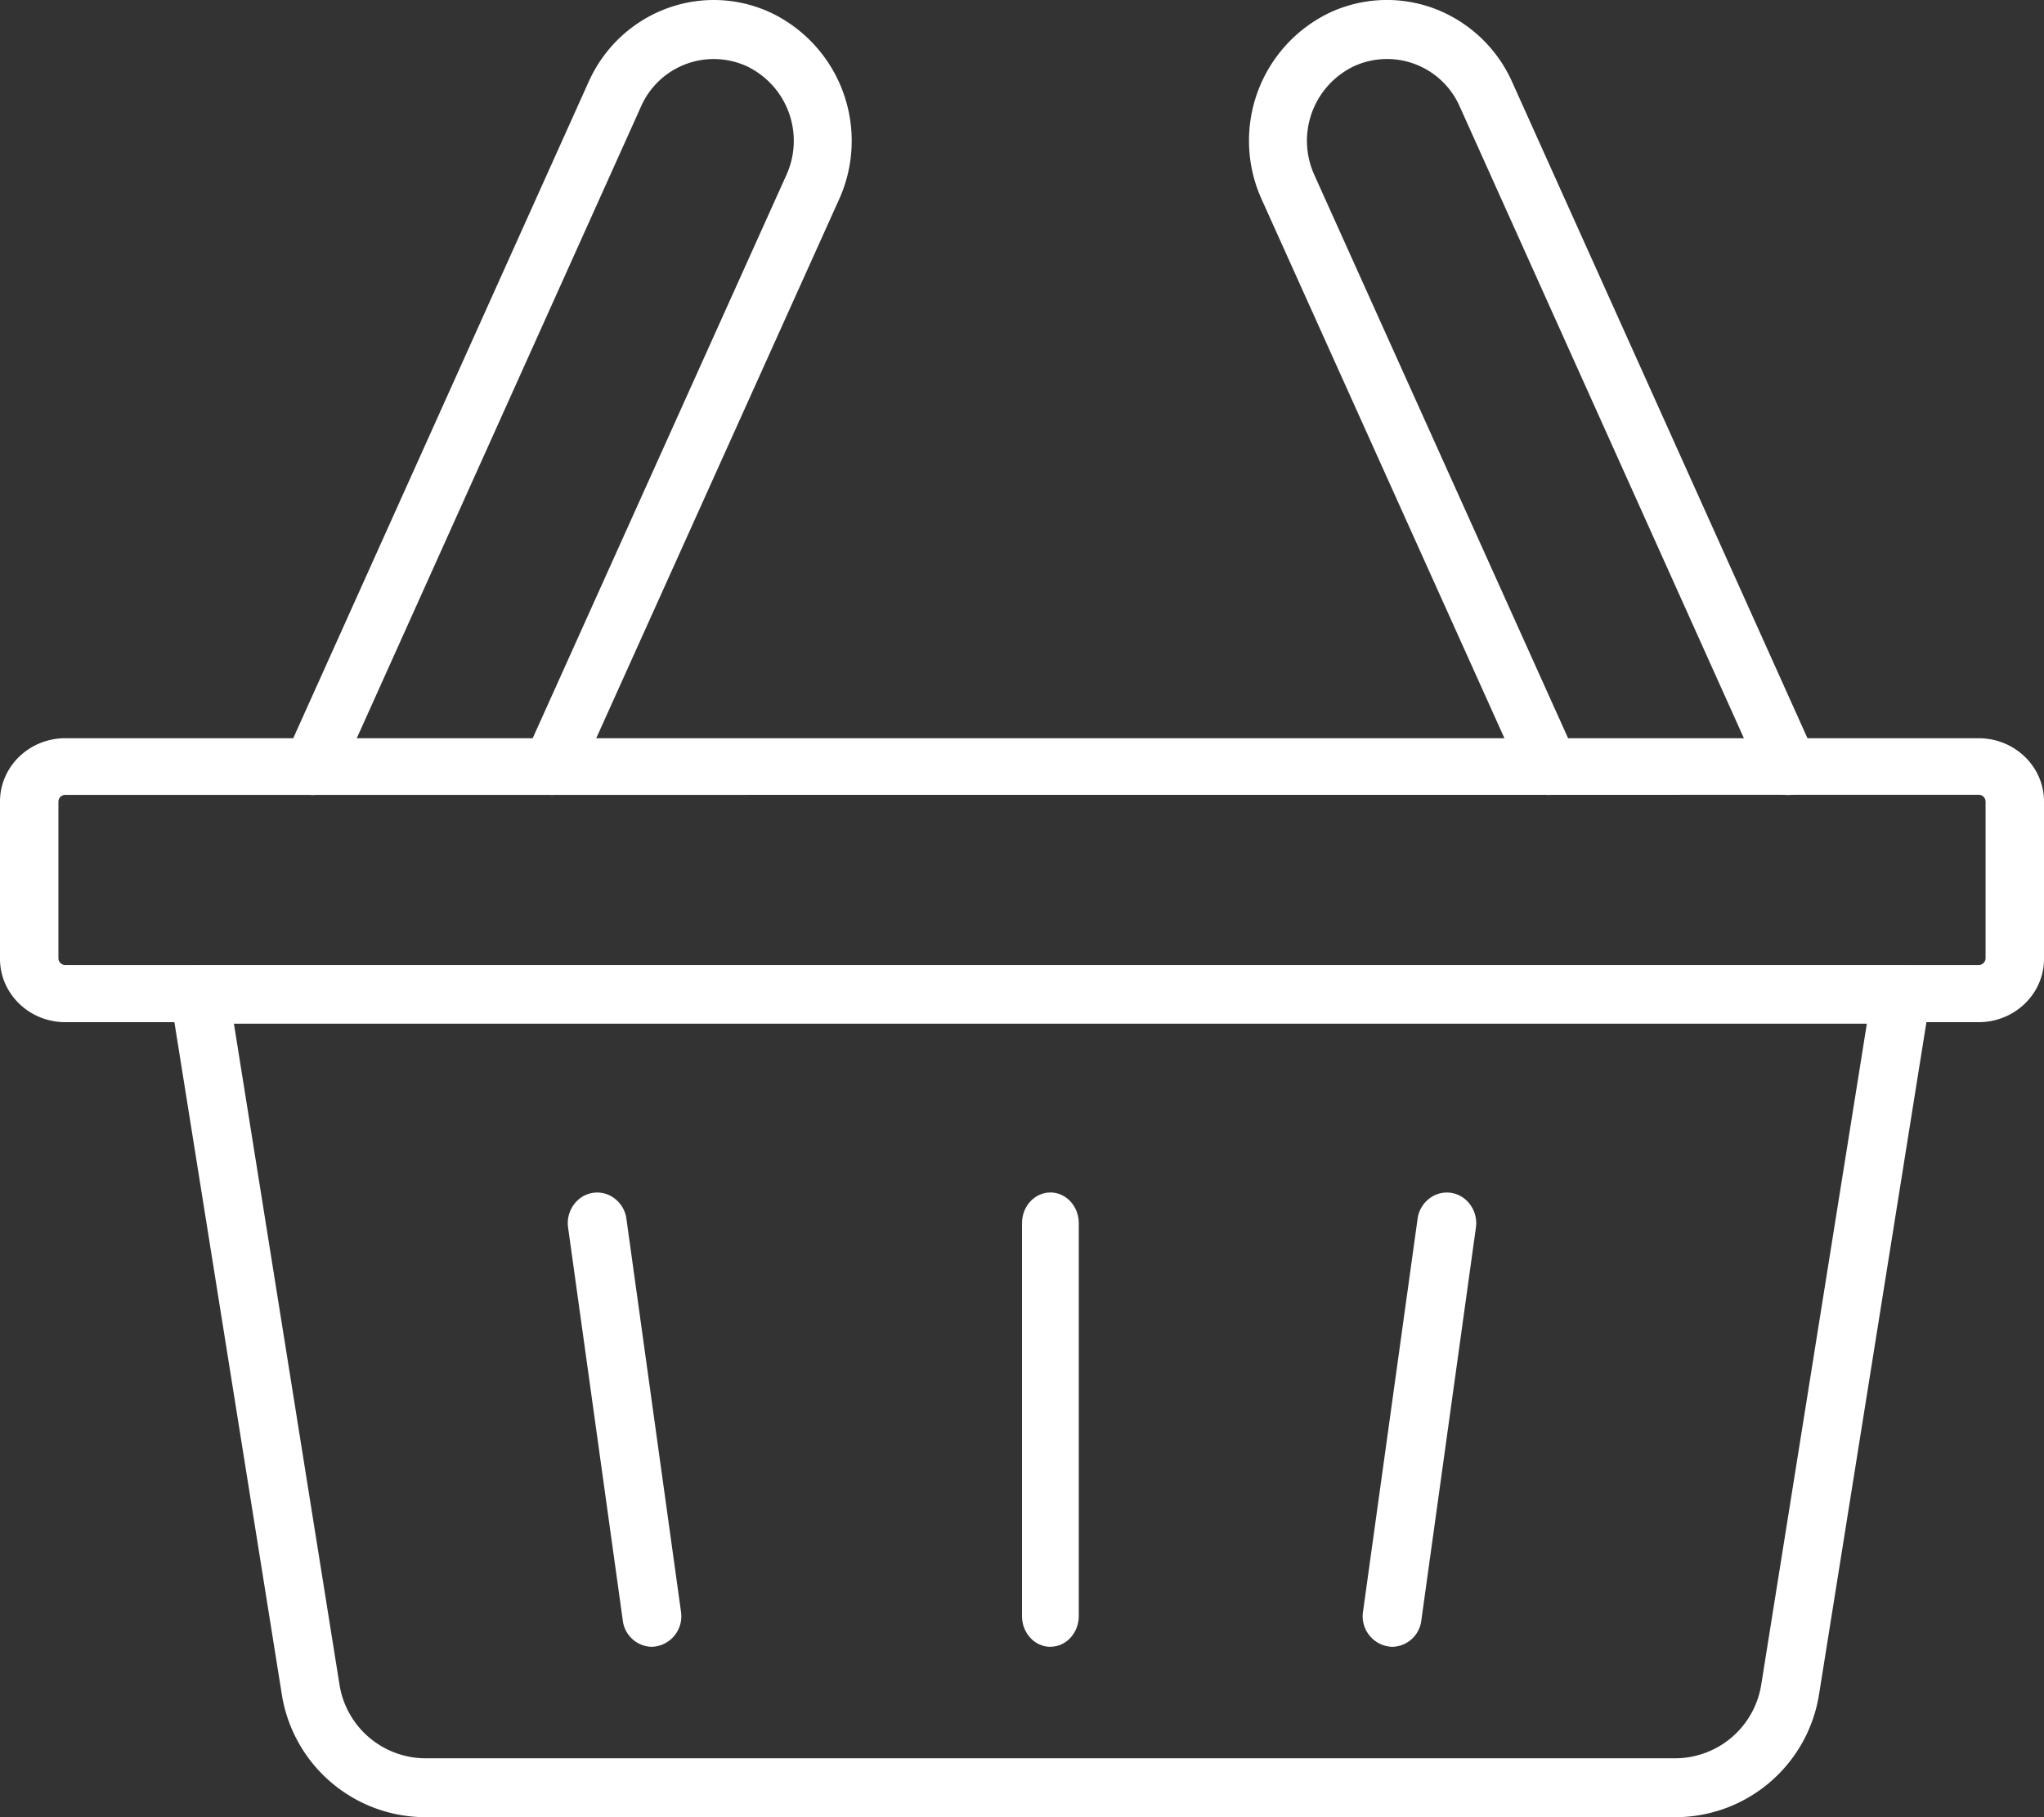 <svg xmlns="http://www.w3.org/2000/svg" width="36" height="32" viewBox="0 0 36 32"><rect x="0" y="0" width="36" height="32" fill="#333333" stroke="none"/><g><g><g><path d="M34.85 13.996a.12.12 0 0 1 .121.118v2.764a.12.12 0 0 1-.12.115H1.15a.12.12 0 0 1-.121-.117v-2.762a.12.12 0 0 1 .12-.116zm0 4.004c.635 0 1.15-.5 1.15-1.114v-2.772c0-.615-.515-1.113-1.15-1.114H1.15C.515 13 0 13.5 0 14.114v2.773C.002 17.502.516 18 1.15 18z" fill="#fff"/></g><g><path d="M32.88 18.027l-1.86 11.638a1.538 1.538 0 0 1-1.528 1.298H7.509a1.538 1.538 0 0 1-1.53-1.299L4.12 18.027zM29.492 32a2.564 2.564 0 0 0 2.546-2.163l1.956-12.243a.512.512 0 0 0-.51-.594H3.517a.517.517 0 0 0-.51.596l1.956 12.239A2.564 2.564 0 0 0 7.51 32z" fill="#fff"/></g><g><path d="M24.52 29a.538.538 0 0 1-.514-.618l.96-6.91a.538.538 0 0 1 .32-.432.501.501 0 0 1 .519.078.553.553 0 0 1 .188.51l-.96 6.908a.526.526 0 0 1-.514.464z" fill="#fff"/></g><g><path d="M18.5 29c-.276 0-.5-.242-.5-.541V21.54c0-.299.224-.541.5-.541s.5.242.5.541v6.918c0 .299-.224.541-.5.541z" fill="#fff"/></g><g><path d="M11.481 29a.526.526 0 0 1-.512-.463l-.962-6.91a.553.553 0 0 1 .188-.509.501.501 0 0 1 .519-.078.538.538 0 0 1 .32.432l.96 6.91a.538.538 0 0 1-.513.618z" fill="#fff"/></g><g><path d="M31.49 14c-.198 0-.38-.118-.462-.303L25.71 1.877a1.398 1.398 0 0 0-1.869-.708 1.455 1.455 0 0 0-.693 1.91l4.589 10.185a.528.528 0 0 1-.048.517.505.505 0 0 1-.878-.084L22.222 3.513A2.5 2.5 0 0 1 23.413.226a2.384 2.384 0 0 1 1.858-.072 2.447 2.447 0 0 1 1.362 1.29l5.32 11.82c.073.161.06.348-.033.497a.507.507 0 0 1-.429.239z" fill="#fff"/></g><g><path d="M5.509 14a.507.507 0 0 1-.429-.239.528.528 0 0 1-.034-.497l5.32-11.82C10.923.202 12.363-.344 13.582.226a2.5 2.5 0 0 1 1.195 3.288l-4.59 10.183a.505.505 0 0 1-.674.255.523.523 0 0 1-.25-.688L13.851 3.08a1.455 1.455 0 0 0-.695-1.912 1.399 1.399 0 0 0-1.866.708L5.97 13.697A.509.509 0 0 1 5.51 14z" fill="#fff"/></g></g></g></svg>